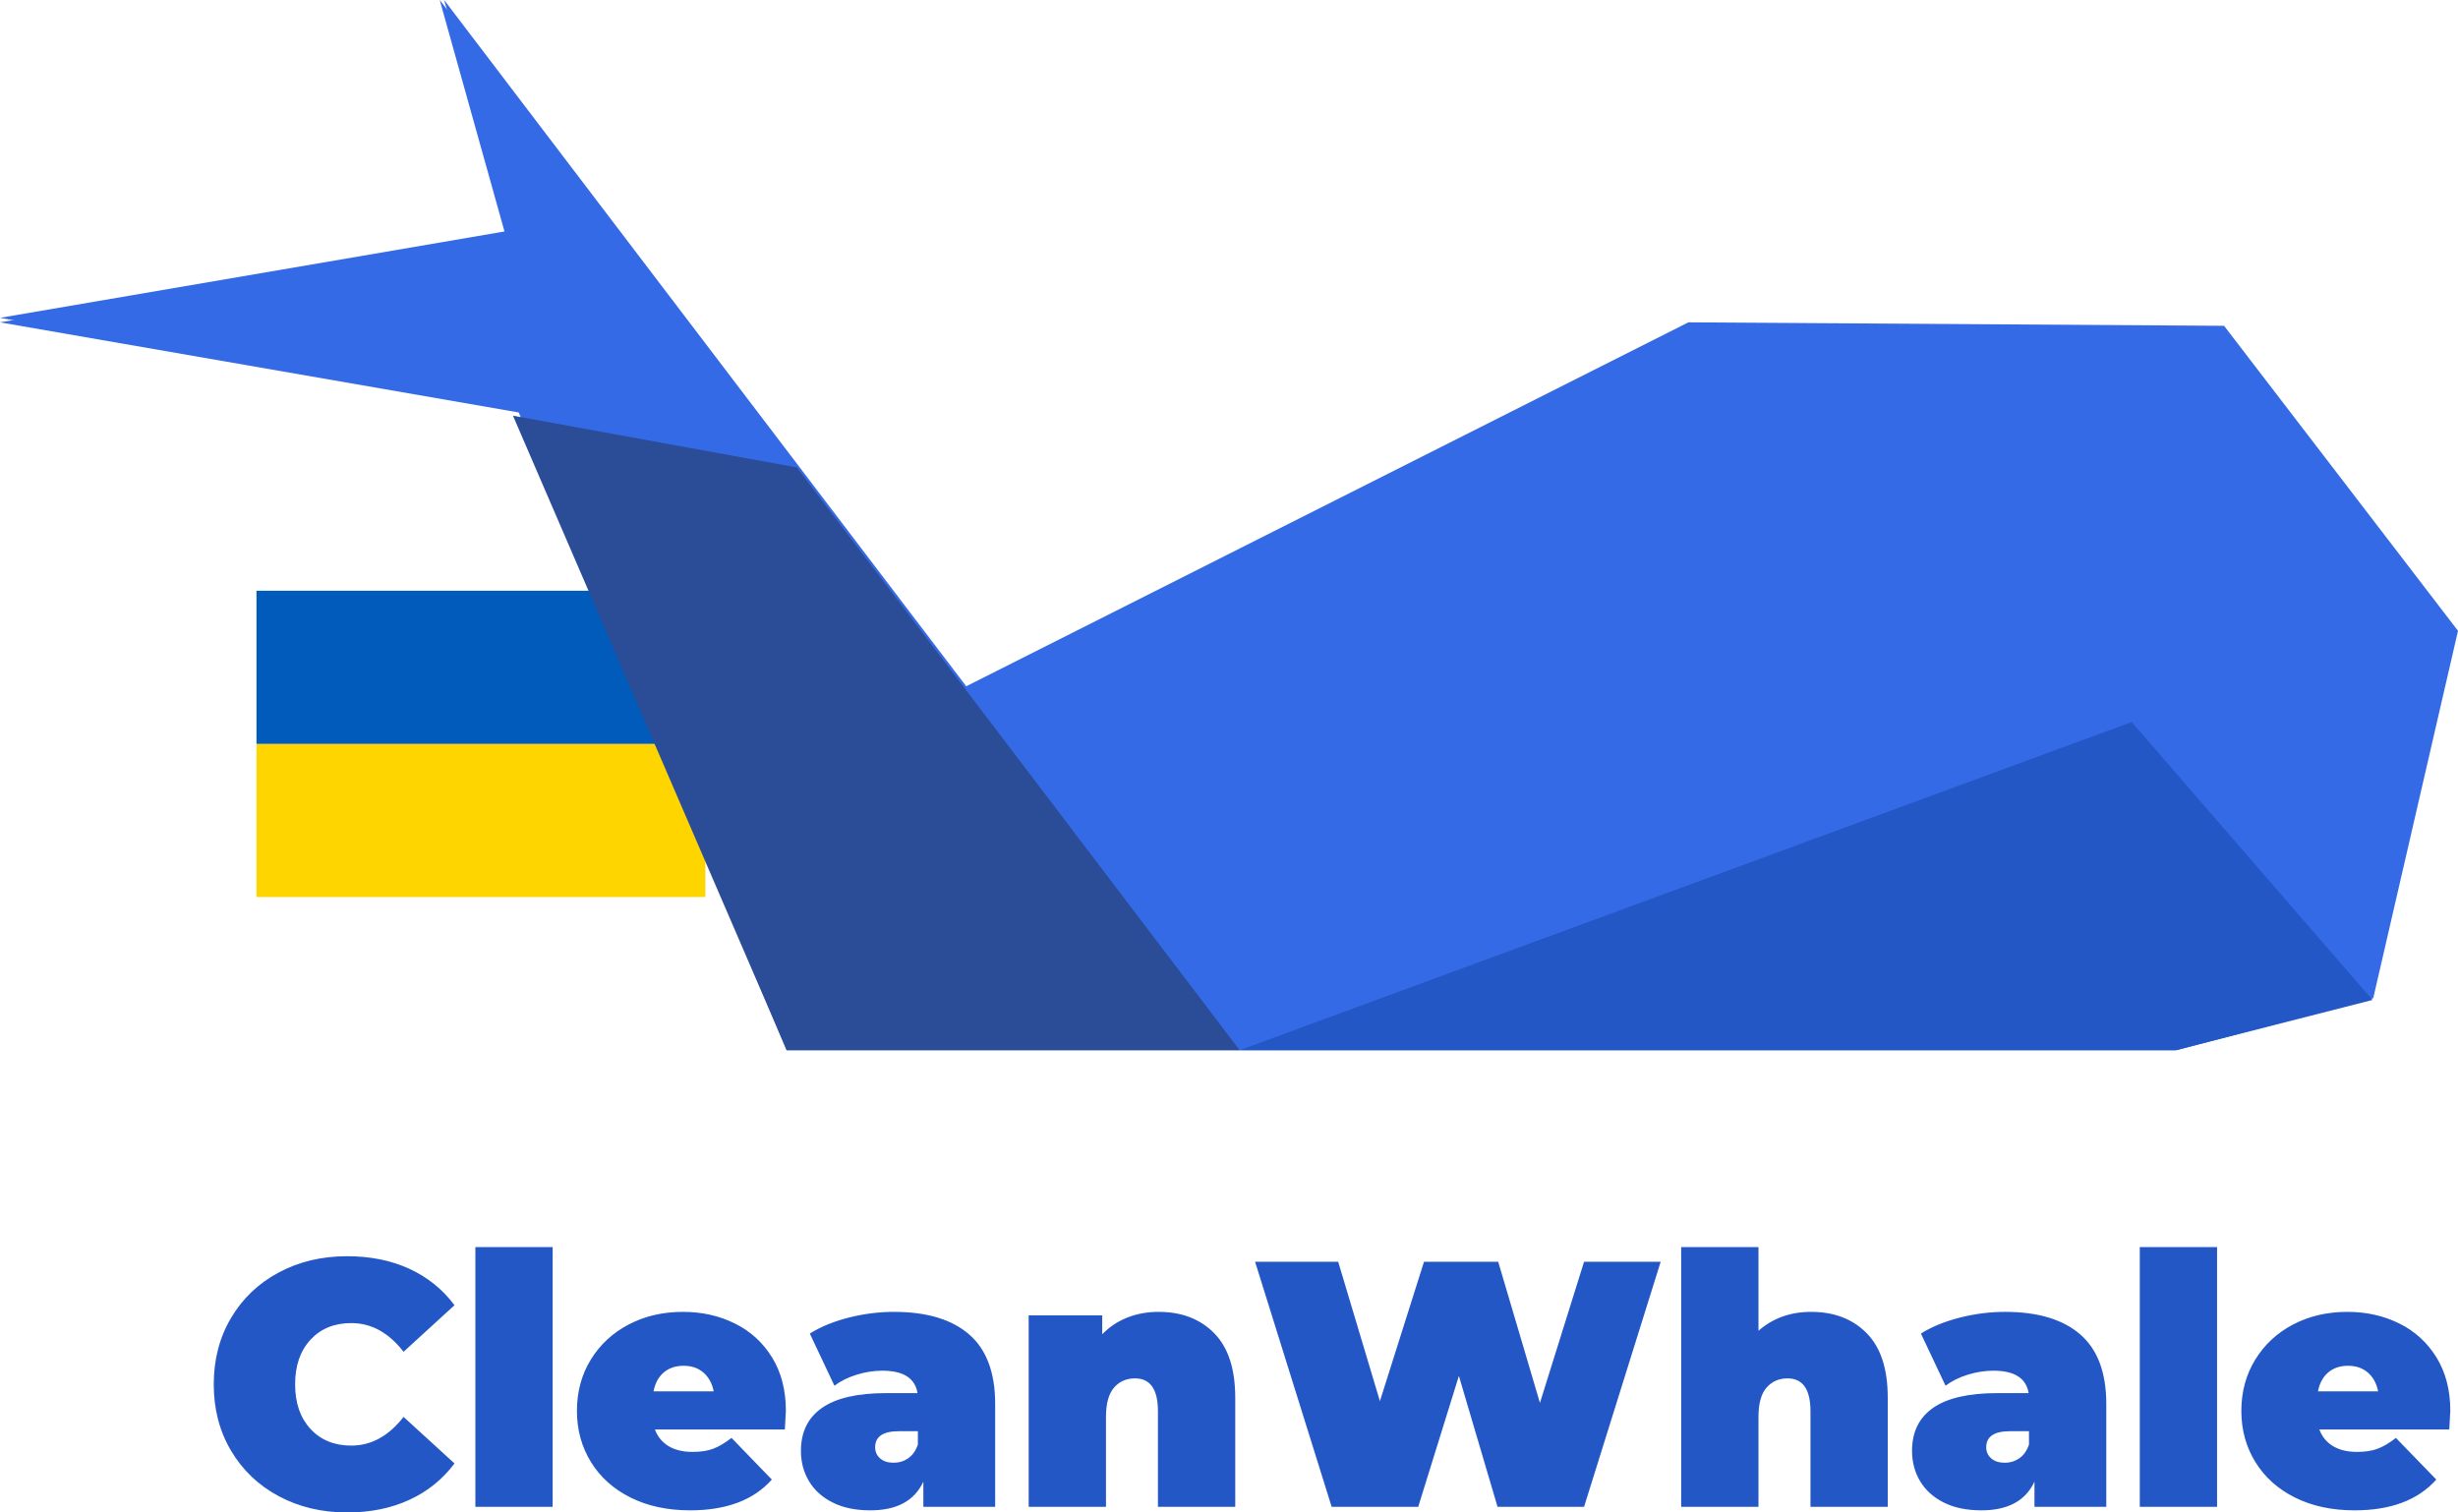 <svg width="78" height="48" viewBox="0 0 78 48" fill="none" xmlns="http://www.w3.org/2000/svg">
<path d="M22.383 28.469L8.139 28.469V23.608H22.383V28.469Z" fill="#FFD500"/>
<path d="M22.383 23.608L8.139 23.608V18.748H22.383V23.608Z" fill="#005BBB"/>
<path d="M14.094 0L16.245 7.48L0 10.23L16.461 13.09L24.96 33.33H69.07L75.31 31.68L78 20.02L70.577 10.34L53.578 10.23L30.662 21.78L14.094 0Z" fill="#346AE5"/>
<path d="M39.339 33.33H69.044L75.287 31.735L67.645 22.914L39.339 33.33Z" fill="#2457C6"/>
<path d="M24.966 33.33H39.339L25.288 14.835L16.278 13.193L24.966 33.33Z" fill="#2B4D98"/>
<path d="M13.954 0L25.096 14.582L0 10.087L16.009 7.346L13.954 0Z" fill="#346AE5"/>
<path d="M11.015 48C10.212 48 9.488 47.828 8.845 47.483C8.201 47.139 7.696 46.657 7.331 46.039C6.965 45.421 6.783 44.719 6.783 43.934C6.783 43.149 6.965 42.447 7.331 41.828C7.696 41.21 8.201 40.729 8.845 40.384C9.488 40.04 10.212 39.868 11.015 39.868C11.753 39.868 12.411 40.001 12.99 40.267C13.569 40.534 14.046 40.919 14.423 41.423L12.806 42.901C12.335 42.293 11.782 41.99 11.145 41.99C10.61 41.99 10.179 42.166 9.854 42.517C9.528 42.869 9.365 43.341 9.365 43.934C9.365 44.526 9.528 44.998 9.854 45.35C10.179 45.702 10.61 45.878 11.145 45.878C11.782 45.878 12.335 45.574 12.806 44.967L14.423 46.445C14.046 46.948 13.569 47.333 12.99 47.6C12.411 47.867 11.753 48 11.015 48ZM15.085 39.579H17.537V47.822H15.085V39.579ZM24.938 44.778C24.938 44.815 24.927 45.011 24.906 45.367H20.782C20.869 45.597 21.014 45.773 21.216 45.895C21.419 46.017 21.672 46.078 21.976 46.078C22.236 46.078 22.455 46.045 22.632 45.978C22.809 45.911 23.003 45.797 23.213 45.634L24.493 46.956C23.915 47.607 23.05 47.933 21.9 47.933C21.183 47.933 20.554 47.798 20.012 47.528C19.469 47.258 19.049 46.882 18.753 46.4C18.456 45.919 18.308 45.378 18.308 44.778C18.308 44.171 18.454 43.628 18.747 43.151C19.04 42.673 19.442 42.301 19.952 42.034C20.462 41.767 21.035 41.634 21.672 41.634C22.272 41.634 22.82 41.756 23.316 42.001C23.811 42.245 24.206 42.604 24.499 43.078C24.792 43.552 24.938 44.119 24.938 44.778ZM21.694 43.345C21.44 43.345 21.23 43.415 21.064 43.556C20.898 43.697 20.789 43.897 20.739 44.156H22.648C22.598 43.904 22.489 43.706 22.323 43.562C22.157 43.417 21.947 43.345 21.694 43.345ZM28.368 41.634C29.409 41.634 30.205 41.873 30.755 42.351C31.305 42.828 31.58 43.563 31.58 44.556V47.822H29.301V47.022C29.019 47.63 28.458 47.933 27.619 47.933C27.149 47.933 26.749 47.85 26.42 47.683C26.09 47.517 25.841 47.291 25.671 47.006C25.501 46.721 25.416 46.4 25.416 46.045C25.416 45.445 25.64 44.989 26.089 44.678C26.537 44.367 27.217 44.212 28.129 44.212H29.116C29.037 43.737 28.664 43.501 27.999 43.501C27.731 43.501 27.46 43.543 27.185 43.628C26.91 43.713 26.675 43.83 26.479 43.978L25.698 42.323C26.038 42.108 26.449 41.94 26.93 41.817C27.411 41.695 27.89 41.634 28.368 41.634ZM28.357 46.422C28.53 46.422 28.686 46.374 28.823 46.278C28.961 46.182 29.062 46.037 29.127 45.845V45.422H28.52C28.02 45.422 27.771 45.593 27.771 45.934C27.771 46.074 27.823 46.191 27.928 46.283C28.033 46.376 28.176 46.422 28.357 46.422ZM36.767 41.634C37.498 41.634 38.086 41.86 38.531 42.312C38.976 42.764 39.198 43.445 39.198 44.356V47.822H36.745V44.789C36.745 44.093 36.503 43.745 36.018 43.745C35.743 43.745 35.521 43.843 35.351 44.039C35.181 44.236 35.096 44.545 35.096 44.967V47.822H32.643V41.745H34.977V42.345C35.208 42.108 35.476 41.93 35.78 41.812C36.084 41.693 36.413 41.634 36.767 41.634ZM52.698 40.045L50.267 47.822H47.522L46.295 43.667L45.004 47.822H42.258L39.828 40.045H42.465L43.789 44.467L45.188 40.045H47.543L48.867 44.523L50.267 40.045H52.698ZM57.473 41.634C58.204 41.634 58.792 41.86 59.237 42.312C59.682 42.764 59.904 43.445 59.904 44.356V47.822H57.452V44.789C57.452 44.093 57.209 43.745 56.724 43.745C56.449 43.745 56.227 43.843 56.057 44.039C55.887 44.236 55.802 44.545 55.802 44.967V47.822H53.349V39.579H55.802V42.234C56.258 41.834 56.815 41.634 57.473 41.634ZM63.626 41.634C64.668 41.634 65.464 41.873 66.014 42.351C66.564 42.828 66.839 43.563 66.839 44.556V47.822H64.56V47.022C64.278 47.63 63.717 47.933 62.877 47.933C62.407 47.933 62.008 47.85 61.678 47.683C61.349 47.517 61.1 47.291 60.93 47.006C60.76 46.721 60.675 46.4 60.675 46.045C60.675 45.445 60.899 44.989 61.347 44.678C61.796 44.367 62.476 44.212 63.388 44.212H64.375C64.296 43.737 63.923 43.501 63.257 43.501C62.99 43.501 62.718 43.543 62.444 43.628C62.169 43.713 61.933 43.83 61.738 43.978L60.957 42.323C61.297 42.108 61.707 41.94 62.188 41.817C62.669 41.695 63.149 41.634 63.626 41.634ZM63.615 46.422C63.789 46.422 63.945 46.374 64.082 46.278C64.22 46.182 64.321 46.037 64.386 45.845V45.422H63.778C63.279 45.422 63.029 45.593 63.029 45.934C63.029 46.074 63.082 46.191 63.187 46.283C63.292 46.376 63.435 46.422 63.615 46.422ZM67.902 39.579H70.355V47.822H67.902V39.579ZM77.756 44.778C77.756 44.815 77.745 45.011 77.723 45.367H73.6C73.686 45.597 73.831 45.773 74.034 45.895C74.236 46.017 74.489 46.078 74.793 46.078C75.054 46.078 75.272 46.045 75.45 45.978C75.627 45.911 75.821 45.797 76.03 45.634L77.311 46.956C76.732 47.607 75.868 47.933 74.717 47.933C74.001 47.933 73.372 47.798 72.829 47.528C72.286 47.258 71.867 46.882 71.57 46.4C71.273 45.919 71.125 45.378 71.125 44.778C71.125 44.171 71.272 43.628 71.565 43.151C71.858 42.673 72.259 42.301 72.769 42.034C73.279 41.767 73.853 41.634 74.489 41.634C75.09 41.634 75.638 41.756 76.133 42.001C76.629 42.245 77.023 42.604 77.316 43.078C77.609 43.552 77.756 44.119 77.756 44.778ZM74.511 43.345C74.258 43.345 74.048 43.415 73.882 43.556C73.715 43.697 73.607 43.897 73.556 44.156H75.466C75.415 43.904 75.307 43.706 75.141 43.562C74.974 43.417 74.764 43.345 74.511 43.345Z" fill="#2457C6"/>
</svg>
